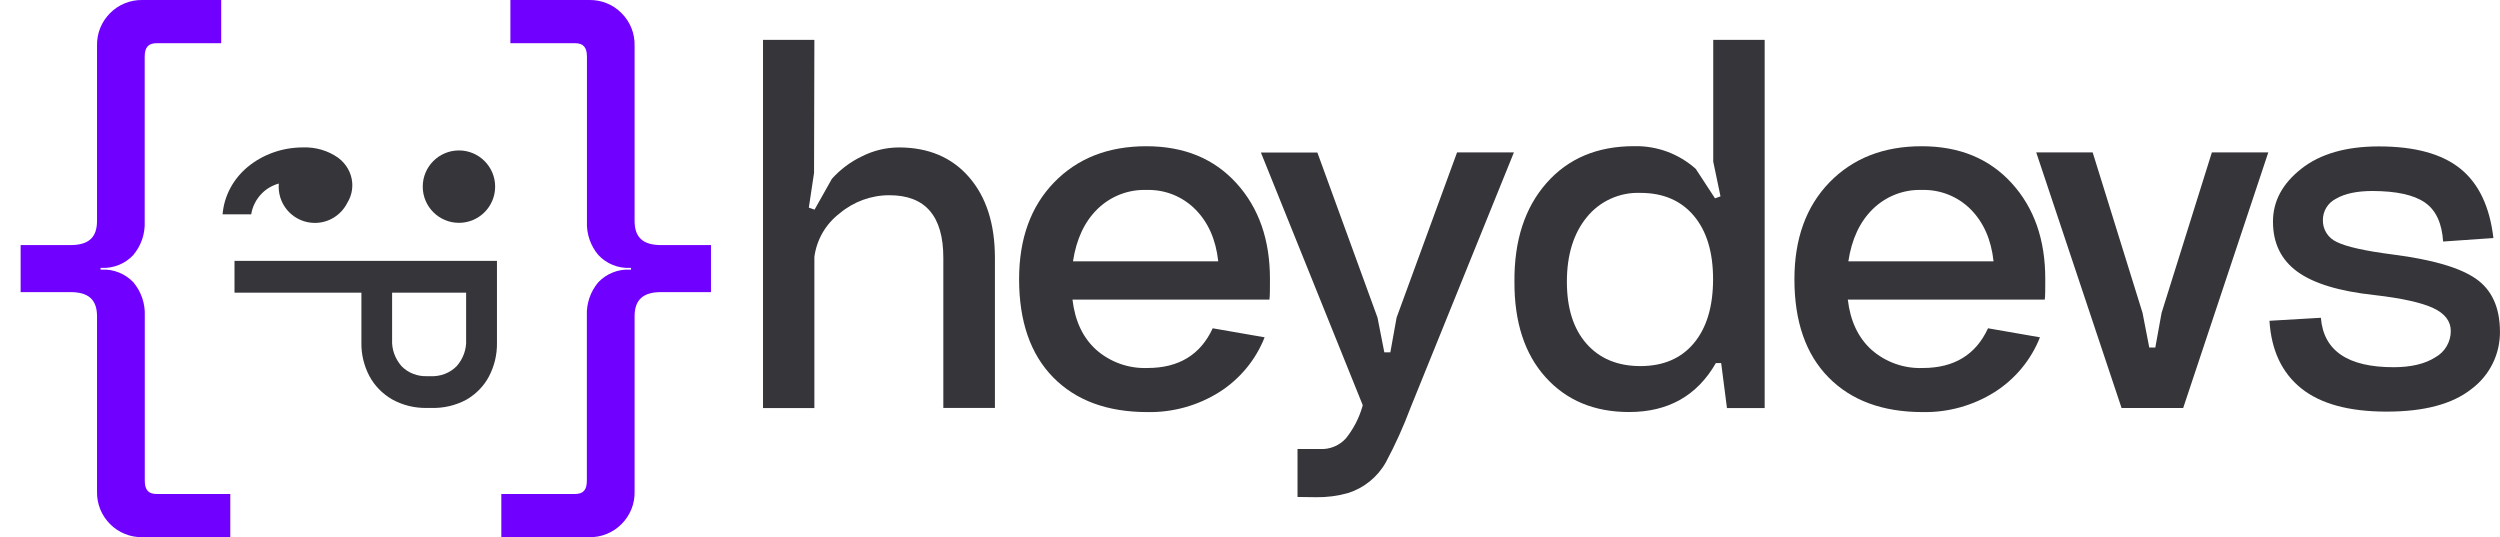 <svg width="121" height="26" viewBox="0 0 121 26" fill="none" xmlns="http://www.w3.org/2000/svg">
<path d="M45.657 12.477C45.657 10.458 44.787 9.449 43.047 9.449C42.167 9.448 41.316 9.758 40.644 10.323C40.309 10.577 40.029 10.894 39.818 11.256C39.608 11.618 39.471 12.018 39.416 12.433V19.75H36.93V1.93H39.416L39.4 8.369L39.147 10.049L39.425 10.146L40.262 8.658C40.67 8.2 41.166 7.829 41.721 7.566C42.273 7.286 42.884 7.139 43.504 7.136C44.937 7.136 46.07 7.615 46.903 8.575C47.736 9.535 48.153 10.835 48.154 12.477V19.744H45.657V12.477Z" fill="#35353A"/>
<path d="M55.539 19.945C53.596 19.945 52.075 19.385 50.975 18.265C49.876 17.146 49.326 15.563 49.324 13.518C49.324 11.554 49.89 9.99 51.022 8.824C52.154 7.659 53.641 7.077 55.484 7.078C57.306 7.078 58.759 7.674 59.843 8.867C60.928 10.059 61.468 11.607 61.466 13.509C61.466 13.986 61.466 14.317 61.441 14.501H51.908C52.03 15.541 52.415 16.352 53.062 16.935C53.745 17.532 54.631 17.846 55.539 17.811C57.052 17.811 58.104 17.171 58.695 15.889L61.208 16.326C60.779 17.415 60.014 18.341 59.024 18.972C57.983 19.629 56.771 19.967 55.539 19.945ZM51.933 12.648H58.963C58.849 11.602 58.481 10.765 57.857 10.136C57.55 9.825 57.18 9.581 56.773 9.418C56.366 9.256 55.929 9.18 55.49 9.194C55.051 9.179 54.613 9.254 54.204 9.414C53.795 9.575 53.423 9.816 53.111 10.124C52.489 10.735 52.096 11.576 51.933 12.648Z" fill="#35353A"/>
<path d="M62.8 24.053V21.733H63.893C64.129 21.745 64.364 21.704 64.581 21.613C64.799 21.523 64.993 21.384 65.149 21.209C65.504 20.762 65.77 20.251 65.932 19.705L65.956 19.608L61.027 7.381H63.76L66.672 15.373L67.001 17.052H67.293L67.595 15.373L70.522 7.375H73.274L68.262 19.753C67.925 20.653 67.528 21.53 67.074 22.377C66.677 23.085 66.024 23.616 65.248 23.863C64.743 24.005 64.22 24.073 63.695 24.065L62.8 24.053Z" fill="#35353A"/>
<path d="M78.847 19.942C77.163 19.942 75.816 19.38 74.804 18.256C73.793 17.133 73.291 15.592 73.299 13.636C73.283 11.648 73.799 10.057 74.847 8.864C75.895 7.67 77.309 7.074 79.09 7.075C80.19 7.049 81.258 7.442 82.076 8.175L83.007 9.6L83.272 9.504L82.921 7.824V1.93H85.41V19.75H83.585L83.305 17.574H83.047C82.141 19.153 80.741 19.942 78.847 19.942ZM75.837 13.636C75.837 14.918 76.154 15.919 76.788 16.637C77.422 17.356 78.29 17.717 79.392 17.719C80.502 17.719 81.367 17.349 81.984 16.609C82.602 15.869 82.912 14.838 82.913 13.515C82.913 12.203 82.602 11.178 81.978 10.44C81.355 9.703 80.493 9.335 79.392 9.336C78.898 9.317 78.406 9.414 77.956 9.619C77.506 9.823 77.11 10.129 76.8 10.513C76.158 11.299 75.837 12.34 75.837 13.636Z" fill="#35353A"/>
<path d="M93.066 19.945C91.123 19.945 89.601 19.385 88.501 18.265C87.4 17.146 86.85 15.563 86.85 13.518C86.85 11.554 87.416 9.99 88.549 8.824C89.683 7.659 91.17 7.077 93.012 7.078C94.83 7.078 96.283 7.674 97.368 8.867C98.454 10.059 98.995 11.607 98.991 13.509C98.991 13.986 98.991 14.317 98.967 14.501H89.434C89.555 15.541 89.94 16.352 90.588 16.935C91.27 17.532 92.157 17.846 93.064 17.811C94.578 17.811 95.629 17.171 96.22 15.889L98.734 16.326C98.304 17.415 97.538 18.342 96.547 18.972C95.507 19.628 94.297 19.967 93.066 19.945ZM89.46 12.648H96.488C96.375 11.602 96.007 10.765 95.385 10.136C95.077 9.825 94.707 9.581 94.3 9.419C93.893 9.257 93.456 9.18 93.018 9.194C92.578 9.179 92.141 9.254 91.732 9.414C91.323 9.575 90.951 9.816 90.638 10.124C90.015 10.735 89.622 11.576 89.46 12.648Z" fill="#35353A"/>
<path d="M102.684 19.747L98.553 7.375H101.285L103.699 15.143L104.025 16.822H104.317L104.621 15.143L107.055 7.375H109.786L105.666 19.747H102.684Z" fill="#35353A"/>
<path d="M115.511 19.922C113.69 19.922 112.312 19.546 111.377 18.794C110.443 18.042 109.931 16.952 109.842 15.526L112.331 15.38C112.459 16.975 113.632 17.773 115.85 17.773C116.692 17.773 117.364 17.614 117.866 17.296C118.094 17.17 118.285 16.985 118.417 16.761C118.549 16.536 118.619 16.281 118.618 16.02C118.618 15.546 118.334 15.175 117.768 14.91C117.203 14.646 116.251 14.434 114.917 14.28C113.217 14.097 111.974 13.719 111.189 13.146C110.403 12.573 110.011 11.765 110.012 10.723C110.012 9.74 110.469 8.888 111.383 8.168C112.297 7.448 113.548 7.087 115.134 7.086C116.874 7.086 118.189 7.445 119.079 8.162C119.969 8.879 120.503 9.999 120.681 11.521L118.247 11.69C118.19 10.797 117.895 10.166 117.361 9.799C116.827 9.432 115.984 9.247 114.831 9.244C114.079 9.244 113.489 9.369 113.065 9.617C112.873 9.713 112.712 9.859 112.599 10.041C112.487 10.222 112.428 10.431 112.428 10.645C112.421 10.87 112.482 11.093 112.603 11.283C112.724 11.474 112.9 11.624 113.107 11.715C113.56 11.942 114.466 12.144 115.825 12.32C117.718 12.562 119.052 12.951 119.825 13.485C120.599 14.019 120.989 14.867 120.998 16.028C121.006 16.571 120.886 17.109 120.645 17.596C120.405 18.084 120.051 18.507 119.614 18.832C118.692 19.56 117.324 19.924 115.511 19.922Z" fill="#35353A"/>
<path d="M11.35 12.625H24.053V16.592C24.063 17.157 23.93 17.716 23.664 18.223C23.419 18.687 23.039 19.077 22.567 19.348C22.051 19.625 21.463 19.763 20.868 19.744H20.671C20.073 19.758 19.484 19.613 18.972 19.326C18.5 19.051 18.12 18.659 17.874 18.193C17.613 17.692 17.482 17.141 17.492 16.584V14.164H11.35V12.625ZM18.978 14.164V16.428C18.953 16.897 19.116 17.359 19.435 17.723C19.592 17.885 19.786 18.012 20.002 18.096C20.218 18.18 20.452 18.218 20.685 18.207H20.838C21.074 18.219 21.31 18.181 21.528 18.098C21.747 18.014 21.942 17.886 22.102 17.723C22.422 17.36 22.586 16.898 22.56 16.428V14.164H18.978Z" fill="#35353A"/>
<path d="M24.264 26V23.909H27.831C28.233 23.909 28.404 23.708 28.404 23.26V15.282C28.378 14.695 28.574 14.119 28.952 13.667C29.149 13.459 29.388 13.295 29.655 13.189C29.921 13.082 30.208 13.035 30.495 13.051H30.543V12.965H30.499C30.211 12.98 29.924 12.932 29.657 12.823C29.39 12.715 29.151 12.55 28.956 12.339C28.577 11.888 28.381 11.312 28.408 10.724V2.74C28.408 2.292 28.231 2.091 27.834 2.091H24.703V0H28.516C28.806 -0.005 29.095 0.048 29.364 0.157C29.633 0.265 29.876 0.427 30.08 0.633C30.288 0.84 30.452 1.086 30.561 1.358C30.67 1.63 30.722 1.921 30.714 2.214V10.69C30.714 11.49 31.116 11.862 31.998 11.862H34.411V14.138H31.998C31.122 14.138 30.714 14.51 30.714 15.308V23.787C30.722 24.079 30.67 24.37 30.561 24.642C30.452 24.914 30.288 25.16 30.08 25.367C29.876 25.573 29.633 25.735 29.364 25.843C29.095 25.952 28.806 26.005 28.516 26H24.264Z" fill="#7000FF"/>
<path d="M11.146 26V23.909H7.58C7.178 23.909 7.007 23.708 7.007 23.26V15.282C7.032 14.695 6.836 14.119 6.458 13.667C6.262 13.459 6.022 13.295 5.755 13.189C5.489 13.082 5.202 13.035 4.916 13.051H4.867V12.965H4.912C5.199 12.98 5.486 12.932 5.753 12.823C6.02 12.715 6.259 12.55 6.454 12.339C6.833 11.888 7.029 11.312 7.003 10.724V2.74C7.003 2.292 7.18 2.091 7.576 2.091H10.707V0H6.894C6.604 -0.005 6.315 0.048 6.047 0.157C5.778 0.265 5.534 0.427 5.33 0.633C5.122 0.84 4.958 1.086 4.849 1.358C4.741 1.63 4.689 1.921 4.696 2.214V10.69C4.696 11.49 4.294 11.862 3.412 11.862H0.999V14.138H3.412C4.288 14.138 4.696 14.51 4.696 15.308V23.787C4.689 24.079 4.741 24.37 4.849 24.642C4.958 24.914 5.122 25.16 5.33 25.367C5.534 25.573 5.778 25.735 6.047 25.843C6.315 25.952 6.604 26.005 6.894 26H11.146Z" fill="#7000FF"/>
<path fill-rule="evenodd" clip-rule="evenodd" d="M16.801 9.833C16.864 9.732 16.916 9.625 16.957 9.514C17.036 9.294 17.067 9.062 17.047 8.831C17.027 8.6 16.957 8.375 16.841 8.17C16.725 7.965 16.565 7.784 16.372 7.639C15.88 7.289 15.272 7.111 14.655 7.135C13.672 7.136 12.724 7.472 11.988 8.079C11.28 8.668 10.844 9.491 10.773 10.374H12.158C12.218 9.991 12.402 9.634 12.684 9.351C12.906 9.13 13.186 8.969 13.494 8.883C13.49 8.934 13.488 8.985 13.488 9.037C13.488 10.005 14.272 10.789 15.239 10.789C15.921 10.789 16.511 10.4 16.801 9.833Z" fill="#35353A"/>
<circle cx="22.213" cy="9.033" r="1.752" fill="#35353A"/>
</svg>
